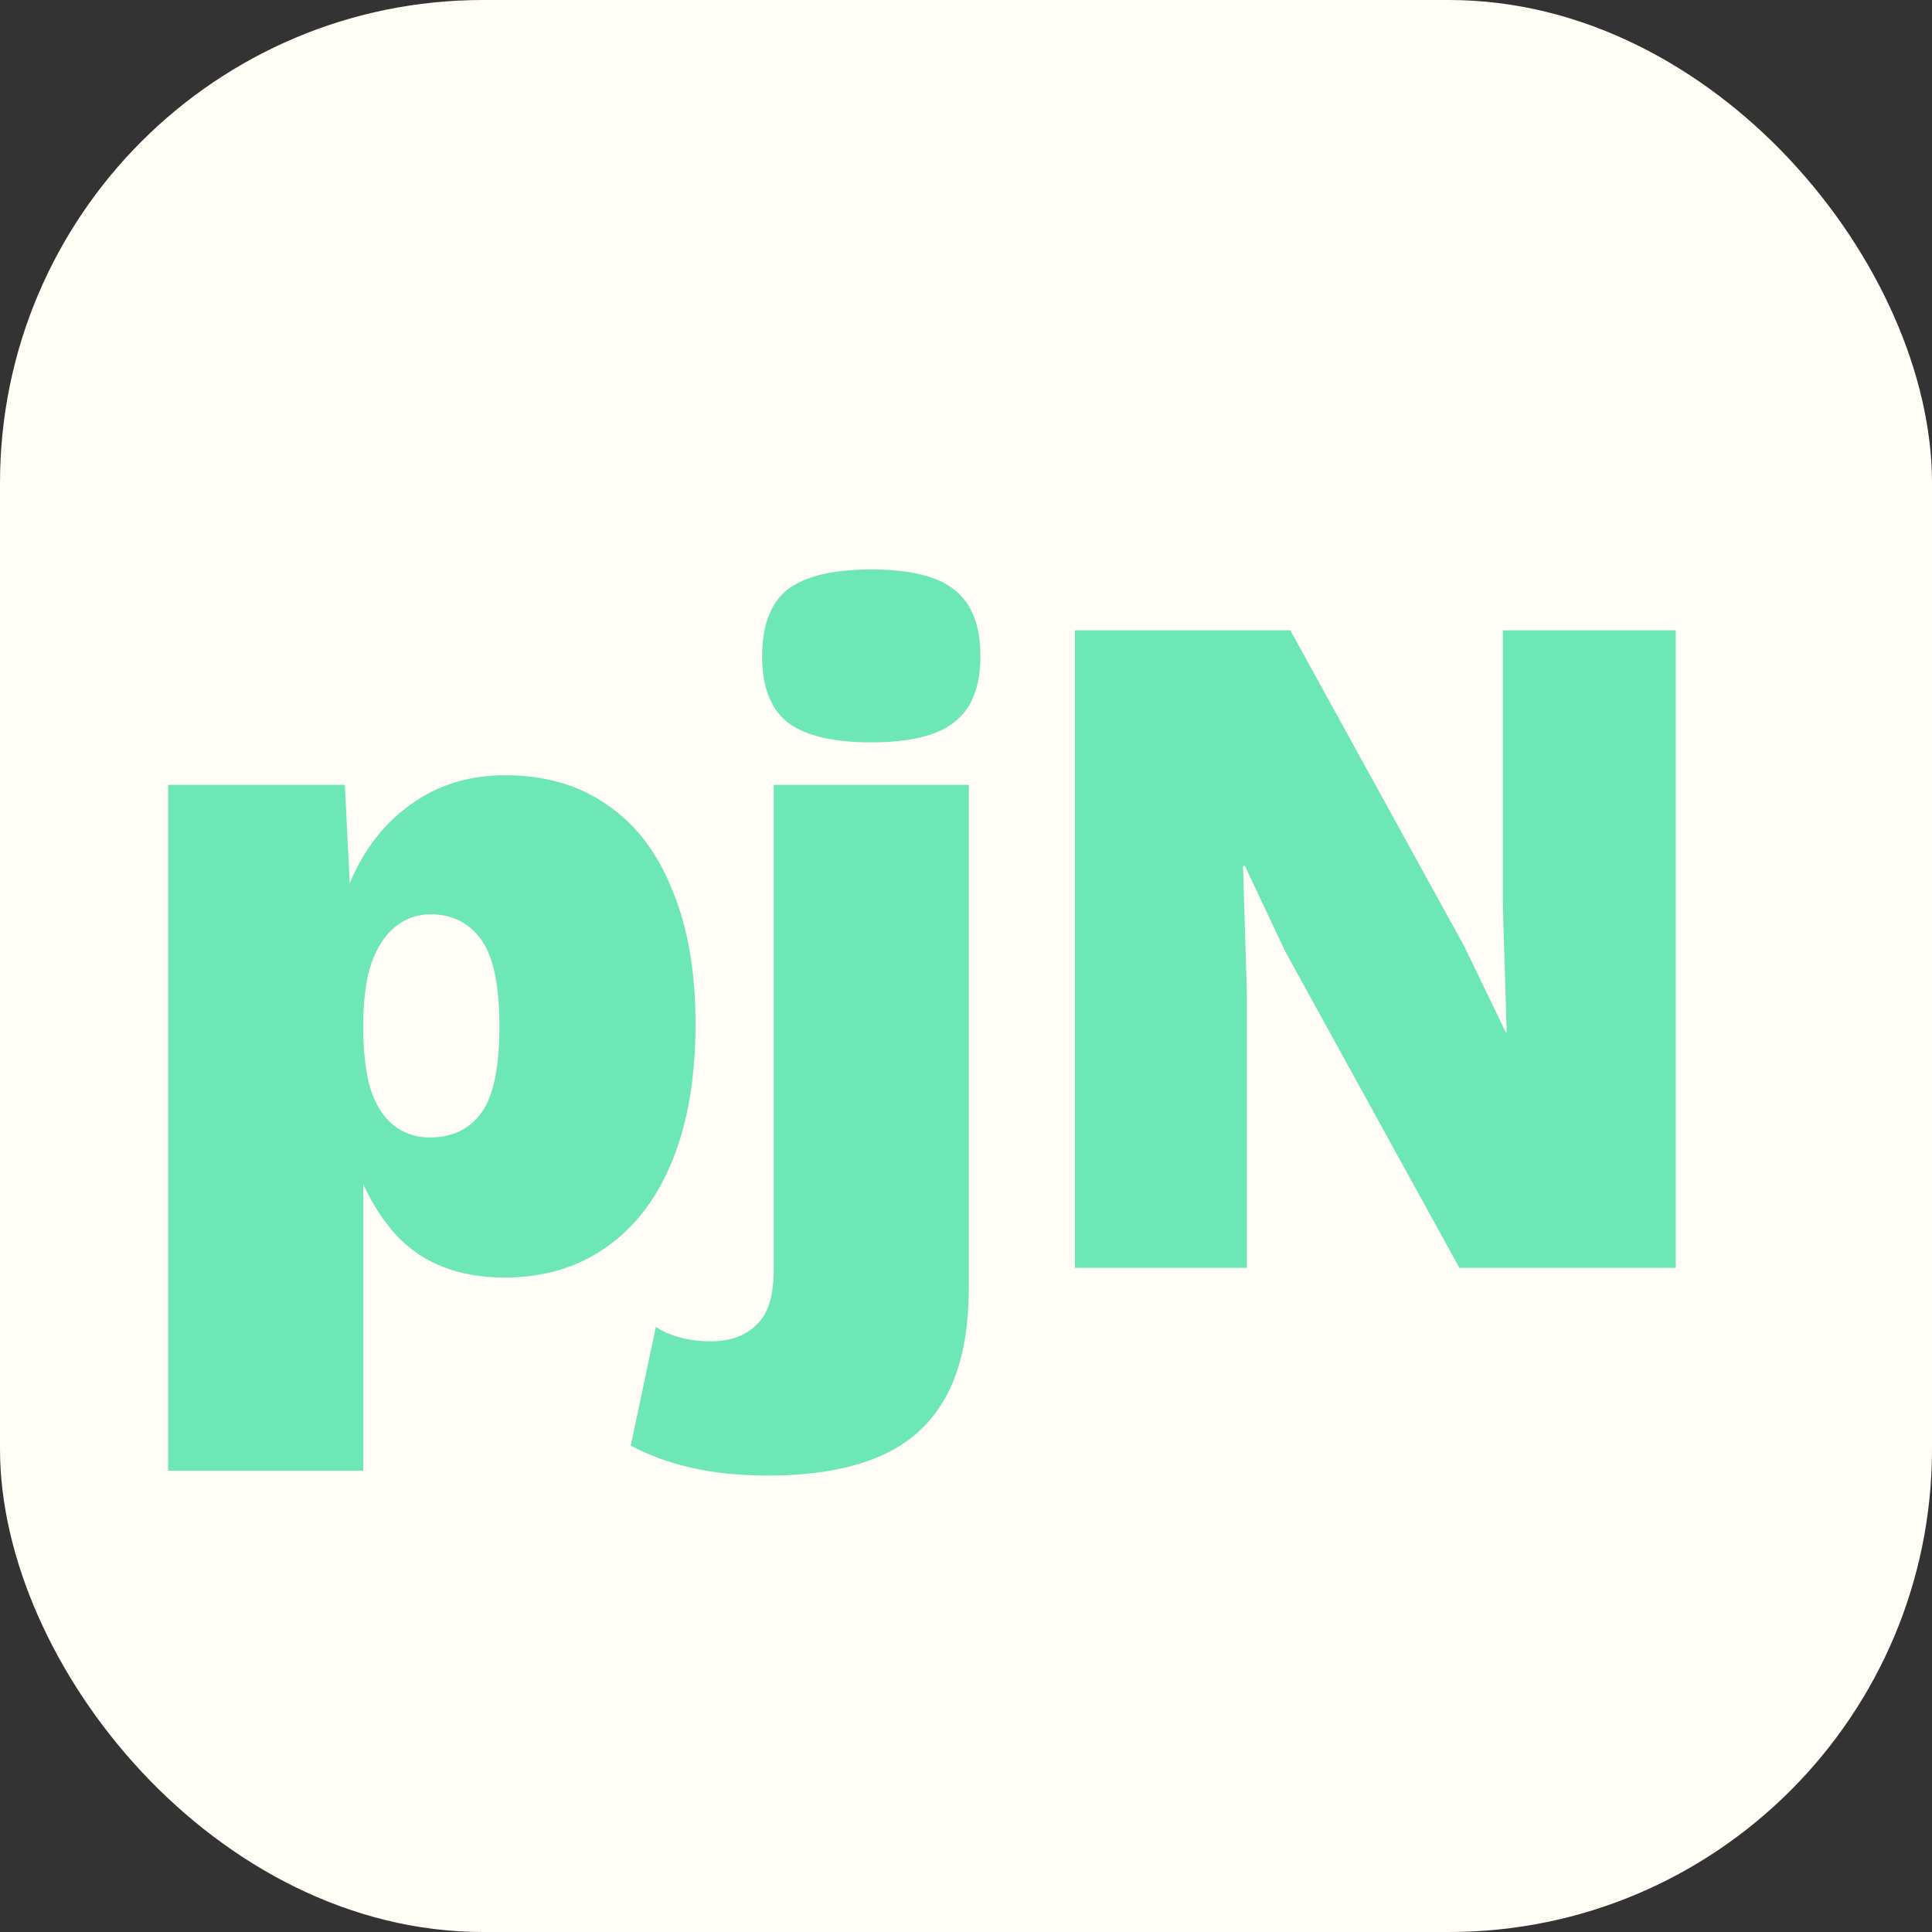 <svg width="32" height="32" viewBox="0 0 32 32" fill="none" xmlns="http://www.w3.org/2000/svg">
<rect x="0" y="0" width="32" height="32" fill="#333333" stroke="none"/>
<rect width="32" height="32" rx="8" fill="#FFFDF5"/>
<path d="M2.784 24.36V13H5.712L5.872 16.232L5.504 15.848C5.557 15.261 5.707 14.744 5.952 14.296C6.197 13.848 6.523 13.496 6.928 13.24C7.344 12.973 7.824 12.84 8.368 12.84C9.029 12.84 9.595 13.005 10.064 13.336C10.533 13.656 10.891 14.125 11.136 14.744C11.392 15.352 11.52 16.093 11.52 16.968C11.52 17.843 11.392 18.595 11.136 19.224C10.88 19.853 10.512 20.333 10.032 20.664C9.563 20.995 9.003 21.16 8.352 21.16C7.595 21.16 6.997 20.925 6.56 20.456C6.133 19.976 5.856 19.379 5.728 18.664L6.016 18.232V24.36H2.784ZM7.12 18.84C7.483 18.84 7.765 18.707 7.968 18.44C8.171 18.163 8.272 17.683 8.272 17C8.272 16.317 8.171 15.837 7.968 15.56C7.765 15.283 7.488 15.144 7.136 15.144C6.912 15.144 6.715 15.213 6.544 15.352C6.373 15.491 6.24 15.699 6.144 15.976C6.059 16.243 6.016 16.584 6.016 17C6.016 17.395 6.053 17.731 6.128 18.008C6.213 18.285 6.341 18.493 6.512 18.632C6.683 18.771 6.885 18.84 7.12 18.84ZM14.431 12.296C13.791 12.296 13.327 12.184 13.039 11.96C12.762 11.736 12.623 11.373 12.623 10.872C12.623 10.36 12.762 9.992 13.039 9.768C13.327 9.544 13.791 9.432 14.431 9.432C15.071 9.432 15.53 9.544 15.807 9.768C16.095 9.992 16.239 10.36 16.239 10.872C16.239 11.373 16.095 11.736 15.807 11.96C15.53 12.184 15.071 12.296 14.431 12.296ZM16.047 13V21.32C16.047 22.056 15.925 22.653 15.679 23.112C15.434 23.571 15.066 23.907 14.575 24.12C14.085 24.333 13.466 24.44 12.719 24.44C12.25 24.44 11.829 24.397 11.455 24.312C11.082 24.227 10.746 24.104 10.447 23.944L10.863 21.976C10.97 22.051 11.103 22.109 11.263 22.152C11.413 22.195 11.583 22.216 11.775 22.216C12.095 22.216 12.346 22.125 12.527 21.944C12.719 21.773 12.815 21.469 12.815 21.032V13H16.047ZM27.756 10.44V21H24.172L21.292 15.768L20.62 14.344H20.588L20.652 16.424V21H17.804V10.44H21.372L24.252 15.672L24.94 17.096H24.956L24.892 15.016V10.44H27.756Z" fill="#6EE7B7"/>
</svg>
